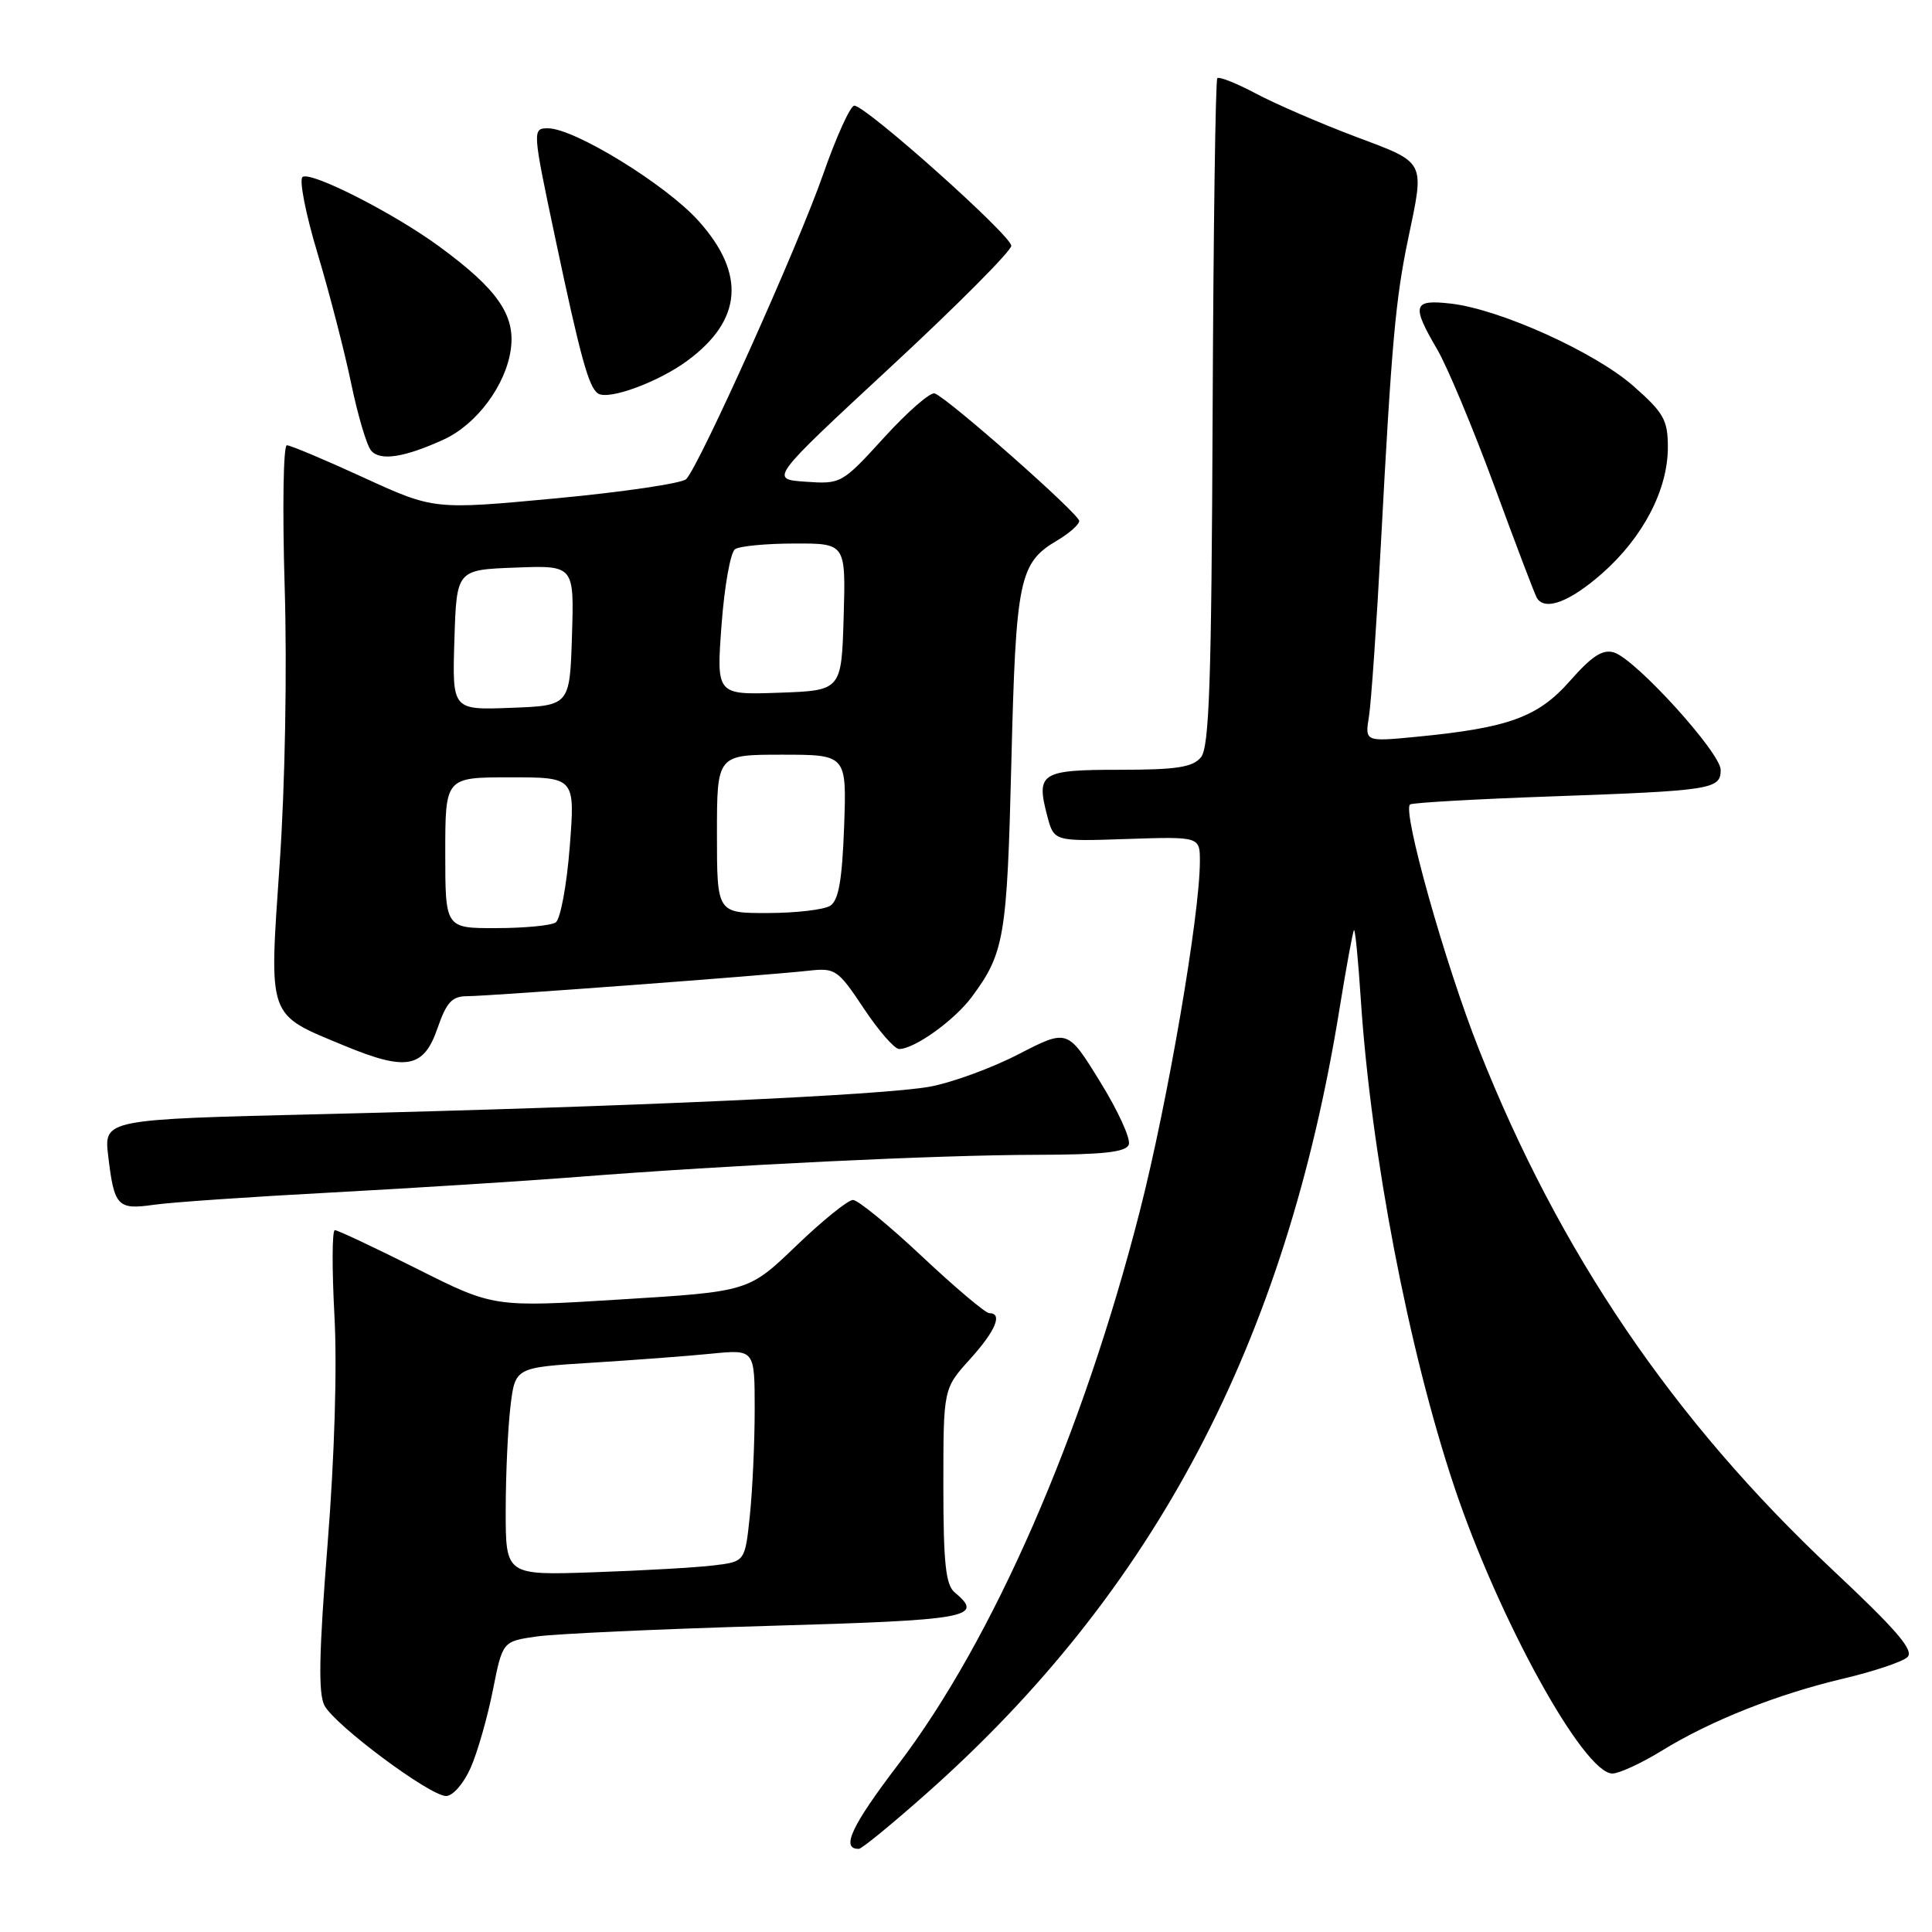 <?xml version="1.0" encoding="UTF-8" standalone="no"?>
<!DOCTYPE svg PUBLIC "-//W3C//DTD SVG 1.1//EN" "http://www.w3.org/Graphics/SVG/1.1/DTD/svg11.dtd" >
<svg xmlns="http://www.w3.org/2000/svg" xmlns:xlink="http://www.w3.org/1999/xlink" version="1.1" viewBox="0 0 256 256">
 <g >
 <path fill="currentColor"
d=" M 122.67 237.73 C 153.03 210.85 170.38 177.88 177.52 133.51 C 178.41 128.03 179.26 123.41 179.41 123.25 C 179.57 123.10 179.97 127.20 180.31 132.38 C 181.66 152.88 186.62 178.78 192.67 196.91 C 198.52 214.44 209.84 235.00 213.65 235.00 C 214.54 235.00 217.47 233.65 220.14 232.01 C 226.66 227.99 235.50 224.49 244.27 222.42 C 248.25 221.48 252.05 220.21 252.73 219.59 C 253.68 218.73 251.39 216.05 242.81 208.00 C 221.74 188.23 206.62 165.98 195.96 139.03 C 191.46 127.67 185.74 107.28 186.85 106.59 C 187.23 106.36 195.63 105.88 205.52 105.53 C 226.84 104.77 228.00 104.59 228.00 102.02 C 228.00 99.75 216.77 87.38 213.88 86.46 C 212.38 85.99 210.96 86.90 208.05 90.20 C 203.81 95.03 199.90 96.45 187.68 97.63 C 180.85 98.29 180.85 98.29 181.40 94.90 C 181.69 93.03 182.41 82.72 182.98 72.00 C 184.39 45.49 184.92 39.62 186.58 31.68 C 188.78 21.14 189.05 21.66 179.52 18.07 C 174.86 16.31 168.96 13.75 166.40 12.39 C 163.84 11.03 161.55 10.12 161.30 10.36 C 161.06 10.61 160.78 30.58 160.68 54.75 C 160.53 90.33 160.24 99.01 159.13 100.35 C 158.03 101.67 155.88 102.00 148.35 102.00 C 137.90 102.00 137.26 102.41 138.77 108.13 C 139.66 111.50 139.66 111.50 149.33 111.17 C 159.00 110.85 159.00 110.85 158.99 114.17 C 158.98 121.25 154.73 146.00 151.05 160.41 C 143.48 190.06 131.59 217.29 119.02 233.80 C 112.80 241.96 111.37 245.04 113.81 244.98 C 114.19 244.98 118.18 241.71 122.67 237.73 Z  M 62.36 234.25 C 63.27 232.19 64.59 227.57 65.30 224.00 C 66.59 217.50 66.59 217.50 71.04 216.85 C 73.49 216.49 87.31 215.86 101.75 215.44 C 128.45 214.68 130.49 214.31 126.50 211.00 C 125.31 210.01 125.00 207.10 125.00 196.88 C 125.00 184.01 125.00 184.01 128.50 180.13 C 131.93 176.34 132.91 174.00 131.08 174.00 C 130.58 174.00 126.58 170.62 122.19 166.50 C 117.81 162.38 113.68 159.00 113.02 159.00 C 112.37 159.00 108.98 161.73 105.51 165.07 C 99.19 171.14 99.19 171.14 82.30 172.18 C 65.42 173.23 65.42 173.23 55.23 168.11 C 49.62 165.30 44.74 163.00 44.37 163.00 C 44.00 163.00 43.98 168.06 44.31 174.25 C 44.69 181.11 44.33 192.99 43.40 204.70 C 42.26 219.09 42.16 224.43 43.00 226.00 C 44.41 228.63 56.94 237.96 59.10 237.98 C 59.99 237.99 61.43 236.35 62.36 234.25 Z  M 44.00 158.01 C 54.73 157.43 69.35 156.51 76.50 155.95 C 96.63 154.37 124.29 153.04 137.28 153.02 C 146.17 153.00 149.19 152.67 149.57 151.67 C 149.86 150.93 148.15 147.18 145.77 143.34 C 141.46 136.34 141.46 136.34 134.98 139.68 C 131.42 141.52 126.12 143.46 123.20 143.99 C 117.01 145.13 83.44 146.64 42.63 147.63 C 13.76 148.32 13.76 148.32 14.34 153.19 C 15.13 159.85 15.57 160.33 20.38 159.64 C 22.65 159.31 33.27 158.58 44.00 158.01 Z  M 57.97 136.25 C 59.17 132.78 59.90 132.00 61.92 132.00 C 64.69 132.00 101.40 129.26 107.18 128.62 C 110.67 128.23 111.04 128.48 114.44 133.60 C 116.41 136.57 118.53 139.00 119.14 139.00 C 121.17 139.00 126.49 135.18 128.78 132.08 C 133.09 126.26 133.44 124.16 134.01 101.00 C 134.61 76.68 135.04 74.59 140.09 71.61 C 141.69 70.66 143.00 69.50 143.00 69.03 C 143.00 68.10 125.59 52.74 123.85 52.13 C 123.27 51.93 120.26 54.56 117.15 57.97 C 111.57 64.09 111.44 64.16 106.74 63.83 C 101.98 63.50 101.98 63.50 117.99 48.65 C 126.80 40.49 134.00 33.25 134.00 32.57 C 134.00 31.20 114.73 14.00 113.20 14.00 C 112.68 14.00 110.82 18.09 109.07 23.10 C 105.77 32.57 92.66 61.73 90.92 63.49 C 90.37 64.04 82.63 65.19 73.71 66.03 C 57.50 67.55 57.50 67.55 48.18 63.28 C 43.05 60.92 38.48 59.00 38.01 59.00 C 37.54 59.00 37.41 67.44 37.72 77.75 C 38.05 88.68 37.78 103.96 37.06 114.39 C 35.64 135.14 35.34 134.29 45.56 138.53 C 53.85 141.97 56.14 141.55 57.97 136.25 Z  M 212.28 75.99 C 217.71 71.21 221.00 64.90 221.00 59.27 C 221.00 55.66 220.46 54.69 216.43 51.15 C 211.33 46.66 198.74 40.97 192.25 40.23 C 187.21 39.65 186.99 40.41 190.45 46.32 C 191.79 48.62 195.21 56.80 198.04 64.49 C 200.87 72.19 203.39 78.83 203.65 79.24 C 204.73 80.99 208.00 79.75 212.28 75.99 Z  M 58.81 58.23 C 63.18 56.23 67.06 50.99 67.69 46.24 C 68.30 41.74 65.89 38.29 58.20 32.66 C 52.22 28.27 41.29 22.70 40.10 23.44 C 39.60 23.74 40.49 28.31 42.08 33.59 C 43.66 38.86 45.66 46.61 46.53 50.80 C 47.40 54.99 48.58 59.00 49.17 59.70 C 50.35 61.12 53.58 60.63 58.81 58.23 Z  M 91.06 47.81 C 98.37 42.43 98.86 36.28 92.54 29.25 C 88.21 24.44 76.10 17.00 72.60 17.00 C 70.53 17.00 70.54 17.21 73.55 31.44 C 76.93 47.44 78.02 51.37 79.26 52.15 C 80.68 53.04 87.23 50.63 91.06 47.81 Z  M 67.01 200.12 C 67.01 195.38 67.30 189.18 67.64 186.35 C 68.26 181.20 68.26 181.20 78.38 180.57 C 83.94 180.22 91.09 179.69 94.25 179.37 C 100.00 178.80 100.00 178.80 100.00 186.76 C 100.00 191.13 99.71 197.45 99.36 200.81 C 98.72 206.92 98.72 206.92 94.61 207.42 C 92.35 207.70 85.21 208.11 78.75 208.33 C 67.00 208.74 67.00 208.74 67.01 200.12 Z  M 59.00 113.00 C 59.00 103.00 59.00 103.00 67.61 103.00 C 76.21 103.00 76.21 103.00 75.49 112.25 C 75.09 117.34 74.25 121.83 73.63 122.23 C 73.01 122.64 69.46 122.98 65.75 122.98 C 59.00 123.00 59.00 123.00 59.00 113.00 Z  M 95.00 110.50 C 95.00 100.00 95.00 100.00 103.60 100.00 C 112.19 100.00 112.19 100.00 111.85 109.54 C 111.59 116.64 111.12 119.32 110.00 120.02 C 109.17 120.54 105.46 120.98 101.75 120.98 C 95.00 121.00 95.00 121.00 95.00 110.50 Z  M 60.21 84.79 C 60.50 75.50 60.50 75.50 68.29 75.21 C 76.08 74.91 76.08 74.91 75.79 84.21 C 75.50 93.50 75.50 93.50 67.71 93.79 C 59.92 94.09 59.92 94.09 60.21 84.79 Z  M 95.61 82.79 C 95.99 77.68 96.79 73.17 97.40 72.77 C 98.00 72.36 101.55 72.02 105.29 72.02 C 112.07 72.00 112.07 72.00 111.79 81.75 C 111.50 91.50 111.50 91.50 103.21 91.79 C 94.92 92.08 94.92 92.08 95.61 82.79 Z "/>
</g>
</svg>